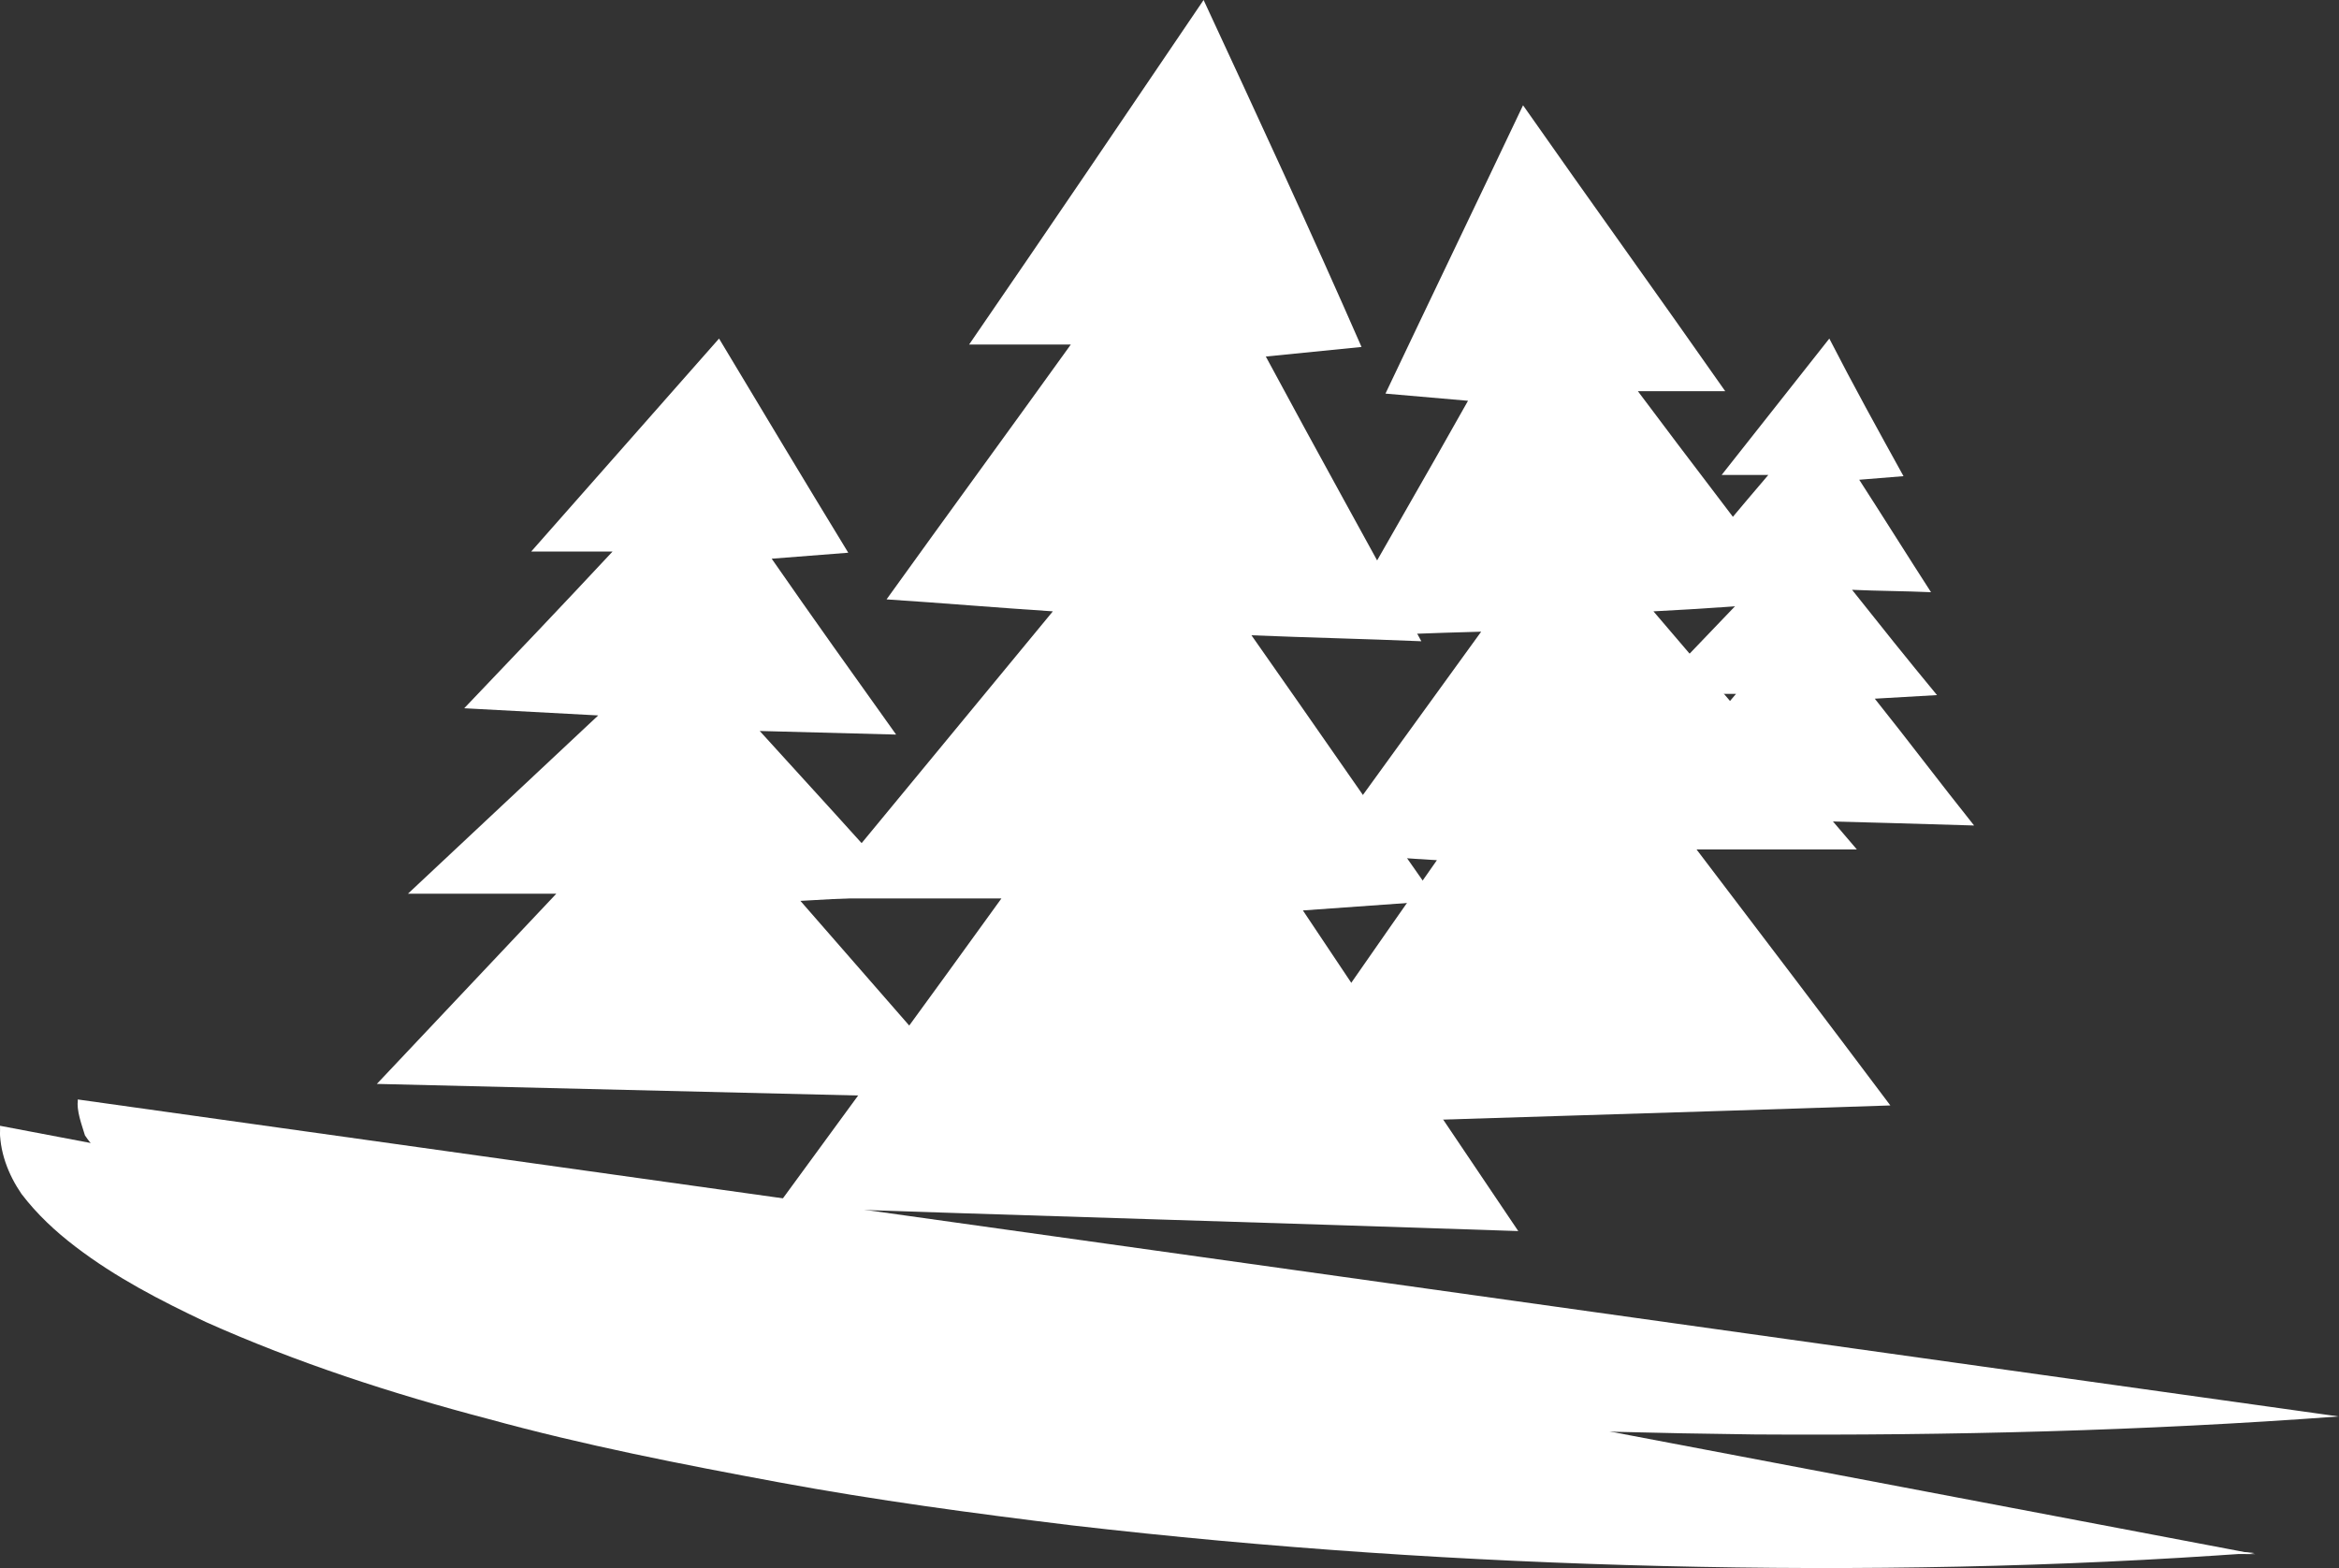 <?xml version="1.0" encoding="utf-8"?>
<!-- Generator: Adobe Illustrator 22.1.0, SVG Export Plug-In . SVG Version: 6.00 Build 0)  -->
<svg version="1.1" id="Layer_1" xmlns="http://www.w3.org/2000/svg" xmlns:xlink="http://www.w3.org/1999/xlink" x="0px" y="0px"
	 viewBox="0 0 195.5 131.1" enable-background="new 0 0 195.5 131.1" xml:space="preserve">
<rect x="0" y="0" width="195.5" height="131.1" fill="#333333" stroke="none"/>
<g>
	<path fill="#FFFFFF" d="M152.9,28.3c-3,3.8-6,7.6-9,11.4h3.9c-2.4,2.8-4.7,5.6-7.1,8.4c2.1,0.1,4.3,0.3,6.4,0.4l-9.1,9.5h7.1
		c-2.9,3.4-5.7,6.8-8.6,10.2c9.5,0.3,19,0.5,28.5,0.8c-2.8-3.5-5.5-7.1-8.3-10.6l5.2-0.3c-2.4-2.9-4.8-5.9-7.1-8.8
		c2.2,0.1,4.4,0.1,6.6,0.2c-2-3.1-4-6.3-6-9.4l3.7-0.3C157,36,154.9,32.2,152.9,28.3z"/>
</g>
<g>
	<path fill="#FFFFFF" d="M60.1,28.3c-5.2,5.9-10.5,11.9-15.7,17.8h6.8c-4.1,4.4-8.2,8.7-12.4,13.1c3.7,0.2,7.4,0.4,11.2,0.6
		L34.1,74.7h12.4c-5,5.3-10,10.6-15,15.9c16.6,0.4,33.2,0.8,49.8,1.2c-4.8-5.5-9.6-11-14.4-16.5l9-0.5c-4.1-4.6-8.3-9.2-12.4-13.7
		c3.8,0.1,7.6,0.2,11.4,0.3c-3.5-4.9-7-9.8-10.4-14.7l6.4-0.5C67.3,40.3,63.7,34.3,60.1,28.3z"/>
</g>
<g>
	<path fill="#FFFFFF" d="M127.3,8.8c5.6,8,11.3,15.9,16.9,23.9h-7.3c4.4,5.9,8.9,11.7,13.3,17.6c-4,0.3-8,0.6-12,0.8l17,19.9h-13.4
		c5.4,7.1,10.8,14.2,16.2,21.4c-17.8,0.6-35.6,1.1-53.4,1.7c5.2-7.4,10.3-14.8,15.5-22.2l-9.7-0.6c4.5-6.2,8.9-12.3,13.4-18.5
		c-4.1,0.1-8.2,0.3-12.3,0.4c3.7-6.6,7.5-13.1,11.2-19.7l-6.9-0.6C119.6,24.9,123.5,16.8,127.3,8.8z"/>
</g>
<g>
	<path fill="#FFFFFF" d="M100.6,0C94.1,9.6,87.6,19.2,81,28.8h8.5C84.4,35.9,79.2,43,74.1,50.1c4.6,0.3,9.3,0.7,13.9,1l-19.8,24
		h15.5c-6.2,8.6-12.5,17.2-18.8,25.8c20.7,0.7,41.3,1.3,62,2c-6-8.9-12-17.8-18-26.8l11.2-0.8c-5.2-7.4-10.3-14.8-15.5-22.2
		c4.8,0.2,9.5,0.3,14.2,0.5c-4.3-7.9-8.7-15.8-13-23.8l8-0.8C109.6,19.4,105.1,9.7,100.6,0z"/>
</g>
<g>
	<path fill="#FFFFFF" d="M6.5,91.9c0,14.6,84.5,26.5,189,26.5"/>
	<path fill="#FFFFFF" d="M6.5,91.9c0.1,1,0.6,1.9,1.2,2.7c0.6,0.7,1.4,1.3,2.3,1.9c1.7,1.1,3.5,1.9,5.3,2.6
		c3.7,1.4,7.6,2.4,11.5,3.3c3.9,0.9,7.9,1.7,11.8,2.3c4,0.7,7.9,1.3,11.9,1.9c8,1.1,16,2.1,24,2.9c8,0.8,16,1.6,24.1,2.2
		c16.1,1.3,32.2,2.5,48.3,3.5c16.1,1,32.3,2,48.5,3.2c-16.2,1.2-32.4,1.6-48.7,1.5c-16.2-0.2-32.5-0.8-48.7-2.2
		c-8.1-0.7-16.2-1.5-24.3-2.6c-8.1-1.1-16.1-2.3-24.1-3.9c-8-1.6-16-3.5-23.8-6c-3.9-1.3-7.7-2.7-11.4-4.6c-1.8-1-3.6-2-5.2-3.4
		c-0.8-0.7-1.5-1.4-2.1-2.3C6.8,93.9,6.4,92.9,6.5,91.9z"/>
</g>
<g>
	<path fill="#FFFFFF" d="M0,94.1c0,19.8,84.3,35.8,188.5,35.8"/>
	<path fill="#FFFFFF" d="M0,94.1c0.2,2.1,1.3,3.9,2.6,5.3c1.4,1.4,3,2.6,4.7,3.6c3.5,2,7.2,3.6,11,4.9c7.6,2.7,15.6,4.6,23.6,6.2
		c8,1.6,16,3.1,24.1,4.2c8.1,1.2,16.2,2.3,24.3,3.2c16.3,1.9,32.6,3.4,48.9,4.7l49.2,3.6c-16.4,1.2-32.9,1.5-49.4,1.1
		c-16.5-0.4-33-1.5-49.4-3.4c-8.2-1-16.4-2.1-24.5-3.6c-8.1-1.5-16.3-3.1-24.3-5.3c-8-2.1-16-4.7-23.6-8.1
		c-3.8-1.8-7.5-3.7-10.9-6.3c-1.7-1.3-3.2-2.7-4.5-4.4C0.7,98.2-0.1,96.2,0,94.1z"/>
</g>
</svg>
